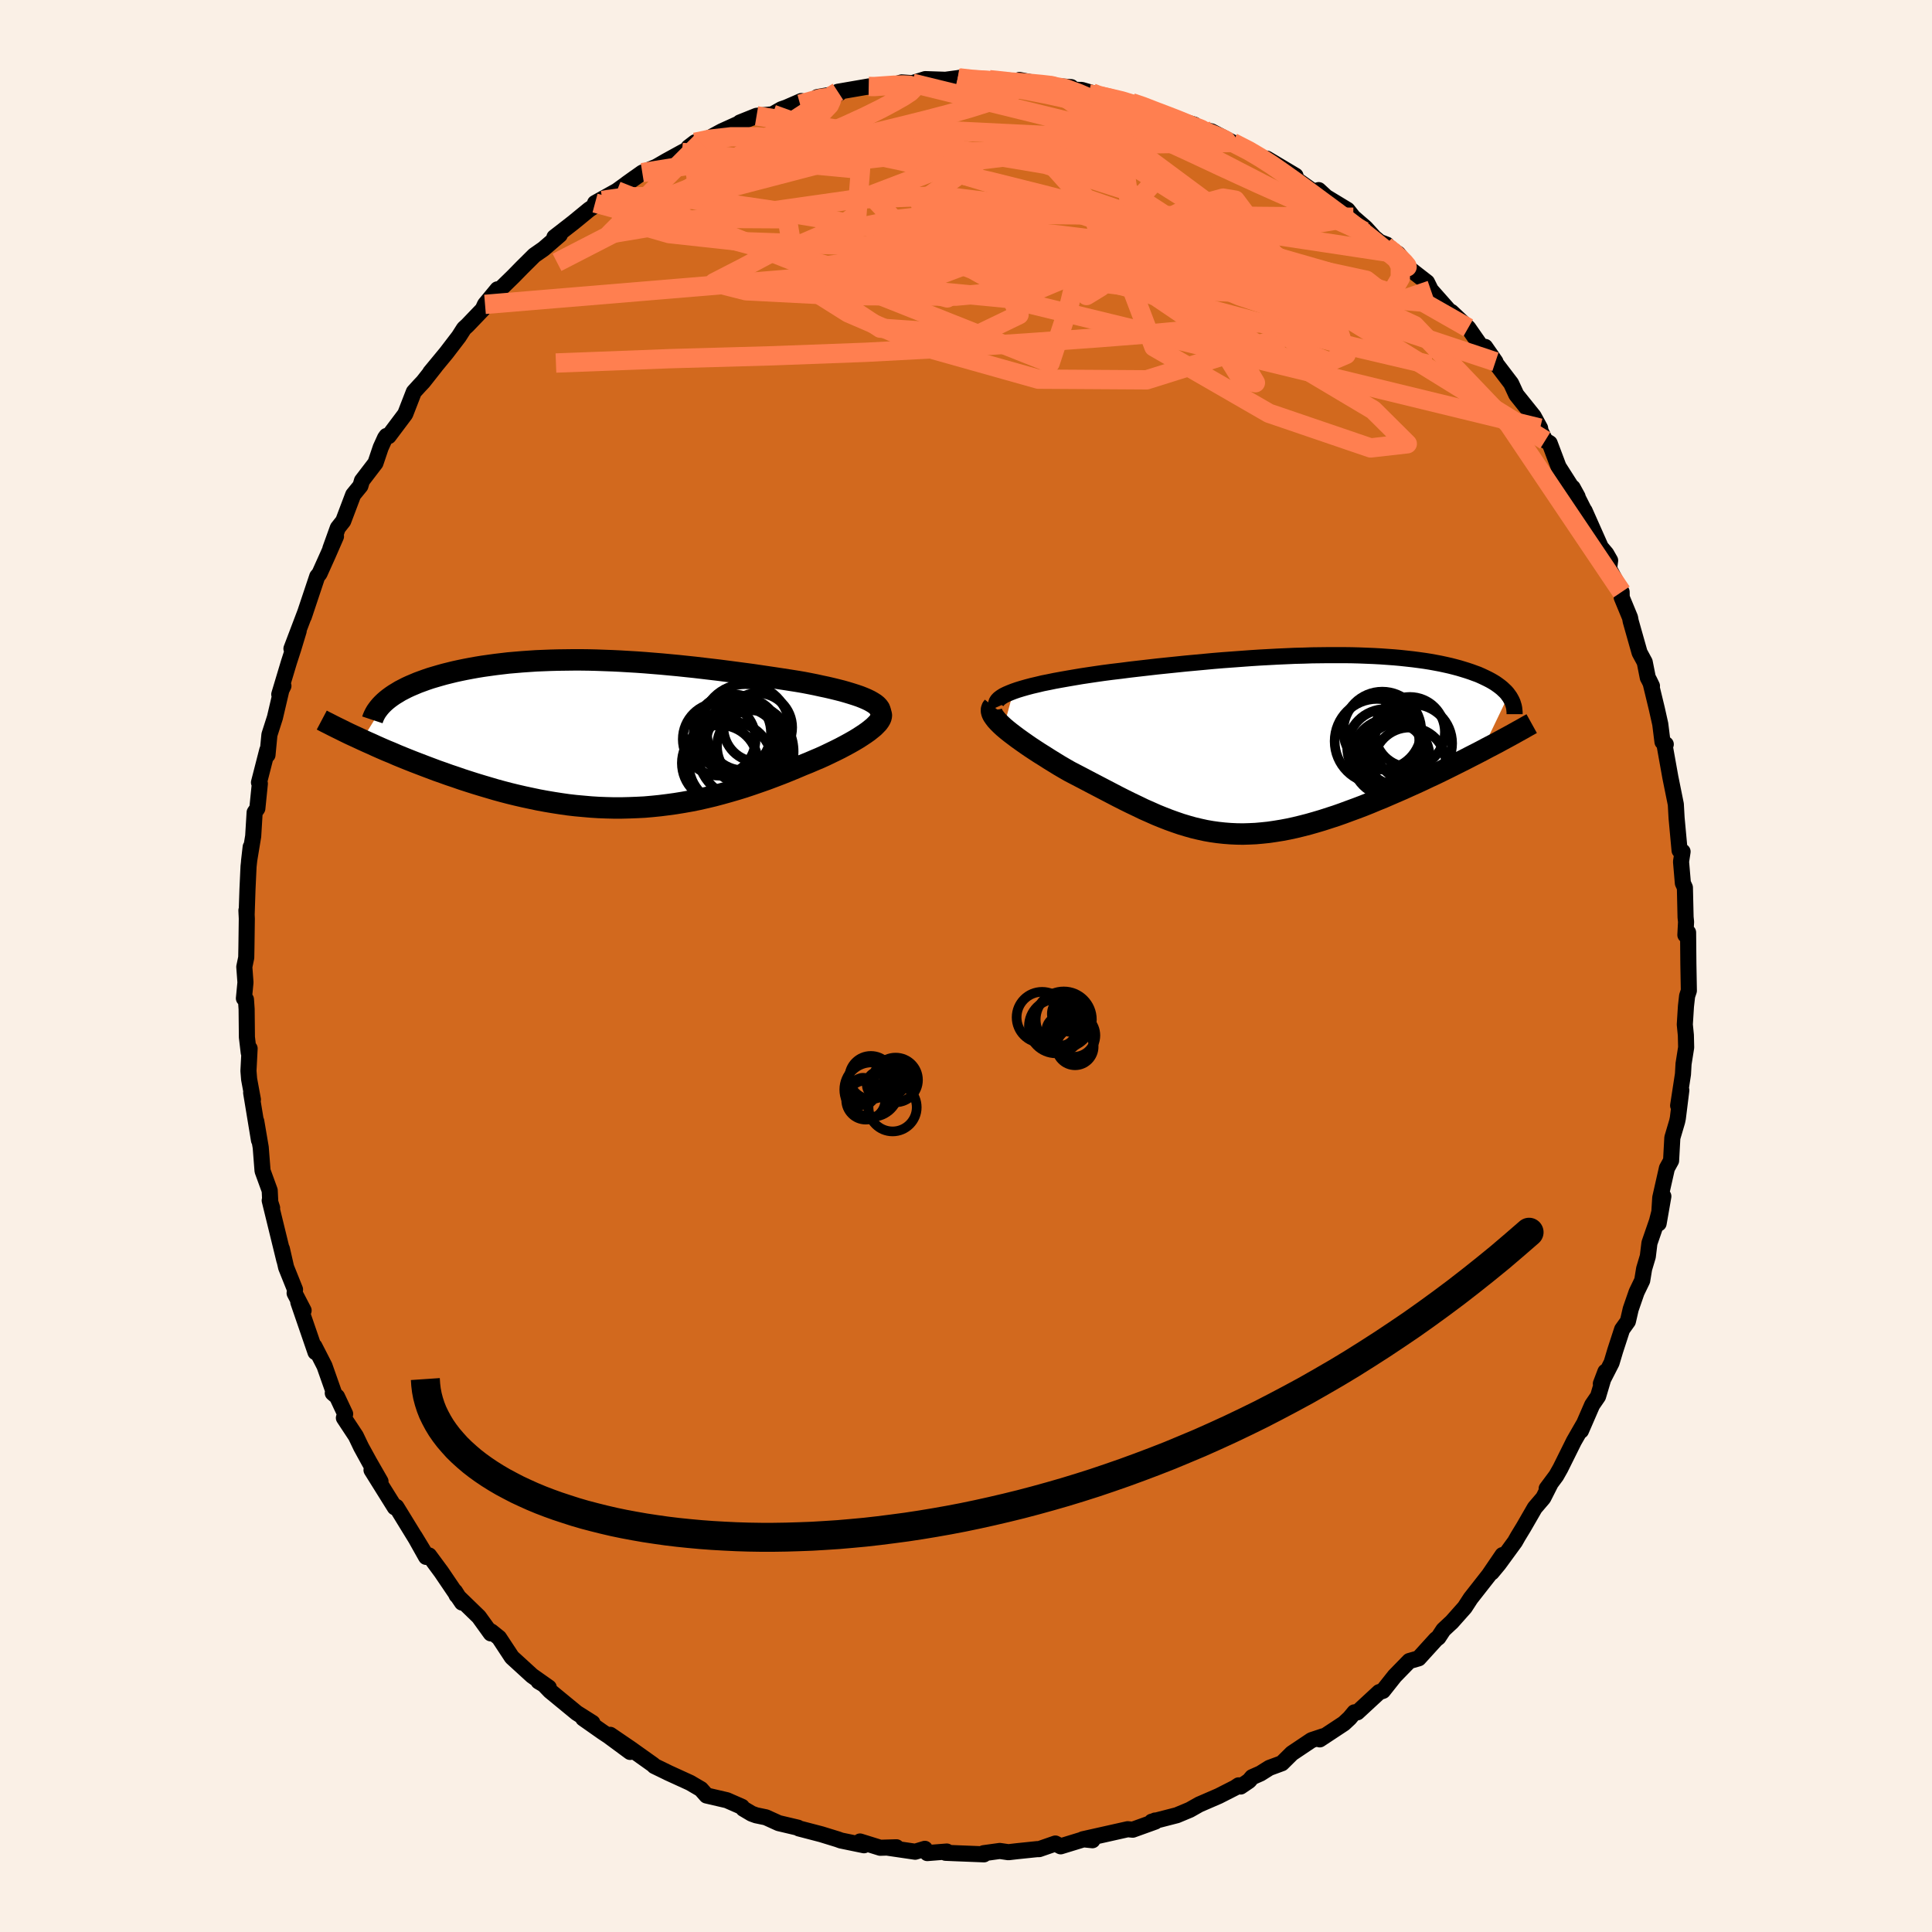 <svg xmlns="http://www.w3.org/2000/svg" width="500" height="500" viewBox="-100 -100 200 200"><defs><clipPath id="c"><path d="m27.38-3.45-.31-.15-.35-.15-.38-.15-.41-.14-.44-.14-.46-.14-.49-.14-.51-.13-.53-.13-.56-.13-.57-.12-.59-.13-.6-.12-.62-.12-.64-.11-.76-.12-.78-.12-.79-.12-.81-.12-.81-.12-.82-.12-.83-.11-.83-.11-.84-.11-.85-.11-.85-.1-.85-.1-.85-.1L8.39-7l-.85-.09-.86-.08-.85-.08-.86-.07-.85-.07-.84-.06-.85-.05-.84-.05-.83-.04-.83-.03-.82-.03-.81-.02-.81-.01h-.8l-.79.01-.78.01-.77.02-.76.03-.74.03-.74.05-.72.05-.71.06-.7.06-.68.08-.67.08-.65.09-.64.09-.62.1-.61.11-.58.11-.58.12-.55.12-.53.13-.52.13-.5.14-.48.14-.47.14-.44.15-.44.16-.41.15-.4.17-.38.16-.37.17-.35.18-.33.17-.31.19-.3.18-.28.19-.26.19-.24.19-2.56 4.12.48.22.5.22.5.23.52.23.53.23.54.22.55.24.56.23.57.23.58.23.6.23.6.23.61.23.61.23.63.22.64.23.66.22.66.23.68.22.69.22.69.21.71.21.71.21.73.2.73.19.74.18.74.17.75.16.76.16.76.14.77.13.77.12.77.11.78.09.78.07.79.07.79.05.79.03.79.02h.79l.8-.02.79-.03.8-.04.8-.07.79-.08.8-.1.8-.11.8-.13.79-.14.8-.16.79-.18.8-.19.79-.21.79-.22.79-.23.78-.24.78-.26.78-.27.77-.27.77-.29.76-.29.75-.3.75-.31.73-.31.6-.24.58-.25.57-.24.55-.25.54-.26.52-.25.5-.25.49-.26.46-.25.44-.25.42-.25.39-.25.36-.24.34-.24.3-.24"/></clipPath><clipPath id="b"><path d="m-27.53-5.49.43-.15.46-.14.49-.14.53-.14.56-.13.58-.14.61-.12.63-.13.66-.12.68-.12.7-.12.71-.12.73-.11.74-.11.76-.11.92-.12.93-.11.93-.12.95-.11.96-.11.96-.11.97-.1.97-.1.97-.1.98-.09.97-.09.96-.09.97-.08.96-.07.95-.07.95-.07.93-.06.93-.05.92-.05.91-.04.89-.04.88-.02.87-.03.86-.01.84-.01H6.7l.8.01.77.02.76.03.74.03.73.04.7.05.69.05.66.06.65.07.63.07.61.08.58.08.57.09.55.1.53.1.51.11.49.11.47.12.45.12.43.13.42.13.39.13.38.14.36.13.34.15.32.15.31.15.29.15.28.16.26.16.24.17.23.17.21.17.19.18.18.17.16.18.14.19L20.96.66l-.58.3-.59.3-.6.31-.6.3-.62.31-.62.31-.63.31-.64.31-.65.3-.65.31-.65.3-.67.3-.66.3-.67.29-.67.29-.69.3-.69.28-.69.29-.7.28-.71.27-.71.26-.7.26-.71.25-.71.23-.71.23-.71.21-.7.2-.7.18-.7.17-.69.15-.69.13-.68.11-.68.1-.67.07-.67.06-.66.03-.66.02-.65-.01-.65-.03-.64-.05-.65-.07-.64-.09-.63-.11-.64-.14-.63-.15-.64-.18-.63-.19-.64-.22-.64-.23-.64-.25-.64-.26-.65-.29-.66-.29-.66-.32-.67-.32-.67-.33-.69-.35-.69-.36-.69-.36-.71-.37-.71-.37-.72-.38-.73-.38-.73-.38-.54-.31-.53-.31-.52-.32-.52-.32-.5-.32-.5-.31-.49-.32-.47-.31-.45-.31-.44-.31-.42-.3-.4-.3-.38-.29-.35-.28-.32-.27"/></clipPath><filter id="a"><feTurbulence baseFrequency=".05" numOctaves="3" result="noise" type="noise"/><feDisplacementMap in="SourceGraphic" in2="noise" scale="2"/></filter></defs><rect width="100%" height="100%" x="-100" y="-100" fill="linen"/><path fill="#D2691E" stroke="#000" stroke-linejoin="round" stroke-width="1.667" d="m74.78-.2.05 2.76-.18.54-.12 1.06-.12 1.9.11 1.1.03 1.27-.27 1.7-.06 1.07-.5 3.25.33-1.59-.36 2.89-.07.34-.5 1.69-.13 2.37-.43.78-.69 3.05-.17 2.67.49-2.81-.66 2.58-.78 2.26-.17 1.39-.38 1.27-.2 1.22-.58 1.2-.61 1.76-.29 1.26-.6.84-.71 2.18-.38 1.27-1.11 2.17.47-1.24-.76 2.55-.61.89-1.16 2.67.24-.61-.97 1.69-1.4 2.82-.43.76-.99 1.33.42-.56-.77 1.52-.88 1.03-1.16 2.01-.59.97-.3.53-1.68 2.3-.73.88 1.12-1.8-1.41 2.07-1.89 2.41-.61.94-1.35 1.52-.22.2-.64.6-.52.79-.25.19-1.79 1.97-.97.28-1.51 1.55-1.22 1.54-.39.13-2.26 2.09h-.3l-.5.6-.59.55-2.5 1.65.35-.32-1.2.4-2.03 1.36-1.04 1.03-1.3.48-.92.58-.86.38-.32.38-.87.59-.21-.12-.36.24-1.69.86-2.03.88-.97.55-1.34.56-2.6.67.01.06.33-.18.02.11-2.33.84-.52-.05-4.64 1.04.99.1-.71-.16-2.58.79-.55-.29-1.67.58h-.21l-2.12.22-.86.1-.89-.13-1.67.23.03.12-3.05-.12-.93-.04.13-.13-2.02.16-.25-.44-1 .3-2.79-.41.85-.05-1.68.05-2.09-.65.41.39-2.38-.49-.36-.13-1.69-.52-2.3-.6-.11-.08-1.99-.47-1.32-.6-1.01-.21-.47-.17-.86-.51-.15-.2-1.55-.68-2.11-.49-.58-.66-1.13-.66-2.32-1.06h.01l-1.38-.67-.11-.12-2.39-1.7-2.07-1.41 2.06 1.77-2.25-1.66-.59-.39-2.02-1.42.96.46-1.63-1.03-2.76-2.27-.73-.76-.46-.23 1.06.63-1.73-1.22-2.09-1.91-1.33-2.02-.81-.65-.28-.13.24.33-1.24-1.72-2.3-2.23-.17-.39.73 1.15-2.14-3.16-1.27-1.72-.31.15-1.19-2.12.94 1.55-1.86-3.03-.97-1.58-.16.05-2.41-3.86.93 1.18-1.16-2.02-.84-1.53-.55-1.15-1.24-1.88.13-.41-.84-1.79-.44-.37.12-.03-.98-2.78-1.04-2.03.29.66-.18-.05-1.78-5.18.55.86-.93-1.79.04-.38-.92-2.29-.44-1.92.26 1.2-1.52-6.21.25.77-.19-.57-.06-1.23-.74-2.03-.19-2.43-.46-2.7.28 1.95-.81-4.91.18.71-.39-2.11-.07-.86.12-2.32-.09.43-.19-1.6-.03-2.91-.07-1-.21-.11.16-1.65-.12-1.61.2-.96.02-1.05.04-2.98-.04-.86.02.47.09-2.68.11-2.34.22-2.01-.17 1.48.43-2.6.15-2.46.28-.41.26-2.57-.09-.12.86-3.35.02.5.2-2.09.57-1.78.72-3.07.16-.21-.43.88 1-3.33.45-1.39.56-1.85-.75 1.84 1.45-3.82-.17.5 1.39-4.16.23-.28.89-1.98.82-1.88-.58 1.26.77-2.14.56-.71 1.03-2.72.75-.92.16-.54 1.4-1.83.54-1.6.45-.99.15-.21.22.02 1.72-2.29.89-2.29.6-.66.36-.38 1.27-1.61-.53.63 1.66-2.01 1.3-1.7.53-.83.35-.32 1.59-1.66.24-.52 1.29-1.56-.3.55 1.91-1.86.94-.96 1.26-1.25.96-.67 1.68-1.45-.56.25 1.98-1.54 1.61-1.32 1.39-.95-.77.27 2.26-1.26 1.89-1.37-.88.63 1.62-1.15 1.46-.61 1.02-.59 1.62-.89 1.98-1.04-1.29.51.68-.52 1.15-.27 1.61-.87 1.92-.87-.04-.04 1.72-.69 1.66-.16.91-.52.52-.18 1.54-.67-.13.32 2.4-.57-.61-.16 2.26-.39-.13-.16 3.19-.55.08.05 1.77-.02 1.57-.45 1.09.08 1.35-.42 2.08.07 1.27-.17.55.15-.4-.18 1.41.27 1.72-.08 1.53.13 2.54.11-.95-.21 2.14.42.95.16 2.26.16-.25.27 1.34.02 1.07.31-.33.1 2.98.58.07-.05 1.38.38 1.08.28 1.12.56 1.5.63 2.78.8-1.46-.39 1.45.74.95.2.84.15 2.19 1.15 2.14 1.02.74.45 1.17.68-.51-.48 2.97 1.77-1.1-.47 2.81 2 1.72.91-1.03-.95-.27.08 3.25 1.97.6.76 1.28 1.11.9.99.56.46.73.28-.2.07 1.37.87 1.21 1.57 1.78 1.38.4.81 2.52 2.85.58.38-.98-.97 1.75 1.65 1.81 2.6-.06-.63 1.07 1.54-.27-.24 1.89 2.48.54 1.17 1.79 2.23.67 1.23.09.65-.48-1.26.92 1.89.46.28.92 2.44 1.97 3.09-.51-.93 1.11 2.2.15.26-.02-.06 1.68 3.78.56.66.4.7-.11.84 1.3 2.42.01.57.86 2.08.07.38.92 3.25.53.98.32 1.61.16.3.27.56-.13-.26.63 2.6.36 1.61.23 1.84.34.25-.13.04.6 3.35.57 2.82.08 1.42.31 3.36.23.21.08-.09-.16 1.04.19 2.22.21.46.07 3.07.05.48-.07 1.36.28-.26.03 3.27.05 2.76" filter="url(#a)"/><path fill="#fff" d="m-27.53-5.49.43-.15.46-.14.49-.14.53-.14.56-.13.58-.14.61-.12.63-.13.66-.12.68-.12.7-.12.71-.12.73-.11.74-.11.76-.11.92-.12.93-.11.93-.12.95-.11.96-.11.96-.11.97-.1.97-.1.97-.1.98-.09.97-.09.96-.09.97-.08.96-.07.95-.07.95-.07.93-.06.93-.05.92-.05.91-.04.89-.04.88-.02.87-.03.86-.01.84-.01H6.7l.8.01.77.02.76.03.74.03.73.04.7.05.69.05.66.06.65.07.63.07.61.08.58.08.57.09.55.1.53.1.51.11.49.11.47.12.45.12.43.13.42.13.39.13.38.14.36.13.34.15.32.15.31.15.29.15.28.16.26.16.24.17.23.17.21.17.19.18.18.17.16.18.14.19L20.96.66l-.58.3-.59.3-.6.31-.6.3-.62.31-.62.31-.63.31-.64.31-.65.3-.65.31-.65.3-.67.3-.66.3-.67.29-.67.29-.69.3-.69.28-.69.29-.7.28-.71.27-.71.26-.7.26-.71.25-.71.23-.71.23-.71.21-.7.2-.7.18-.7.17-.69.15-.69.13-.68.11-.68.1-.67.07-.67.06-.66.03-.66.02-.65-.01-.65-.03-.64-.05-.65-.07-.64-.09-.63-.11-.64-.14-.63-.15-.64-.18-.63-.19-.64-.22-.64-.23-.64-.25-.64-.26-.65-.29-.66-.29-.66-.32-.67-.32-.67-.33-.69-.35-.69-.36-.69-.36-.71-.37-.71-.37-.72-.38-.73-.38-.73-.38-.54-.31-.53-.31-.52-.32-.52-.32-.5-.32-.5-.31-.49-.32-.47-.31-.45-.31-.44-.31-.42-.3-.4-.3-.38-.29-.35-.28-.32-.27" filter="url(#a)" transform="translate(32.44 -22.94)"/><path fill="#fff" d="m27.38-3.45-.31-.15-.35-.15-.38-.15-.41-.14-.44-.14-.46-.14-.49-.14-.51-.13-.53-.13-.56-.13-.57-.12-.59-.13-.6-.12-.62-.12-.64-.11-.76-.12-.78-.12-.79-.12-.81-.12-.81-.12-.82-.12-.83-.11-.83-.11-.84-.11-.85-.11-.85-.1-.85-.1-.85-.1L8.39-7l-.85-.09-.86-.08-.85-.08-.86-.07-.85-.07-.84-.06-.85-.05-.84-.05-.83-.04-.83-.03-.82-.03-.81-.02-.81-.01h-.8l-.79.01-.78.01-.77.02-.76.03-.74.03-.74.05-.72.05-.71.06-.7.06-.68.08-.67.08-.65.09-.64.09-.62.1-.61.11-.58.11-.58.12-.55.12-.53.13-.52.13-.5.14-.48.14-.47.14-.44.15-.44.16-.41.15-.4.17-.38.16-.37.17-.35.18-.33.17-.31.19-.3.18-.28.19-.26.19-.24.19-2.56 4.12.48.22.5.22.5.23.52.23.53.23.54.22.55.24.56.23.57.23.58.23.6.23.6.23.61.23.61.23.63.22.64.23.66.22.66.23.68.22.69.22.69.21.71.21.71.21.73.2.73.19.74.18.74.17.75.16.76.16.76.14.77.13.77.12.77.11.78.09.78.07.79.07.79.05.79.03.79.02h.79l.8-.02.79-.03.8-.04.8-.07.79-.08.8-.1.8-.11.8-.13.79-.14.8-.16.79-.18.8-.19.79-.21.79-.22.79-.23.78-.24.78-.26.78-.27.77-.27.77-.29.76-.29.75-.3.75-.31.73-.31.6-.24.58-.25.57-.24.55-.25.54-.26.52-.25.5-.25.49-.26.46-.25.44-.25.42-.25.39-.25.36-.24.34-.24.3-.24" filter="url(#a)" transform="translate(-37.35 -24.01)"/><g fill="none" stroke="#000" transform="translate(32.44 -22.94)"><path stroke-linejoin="round" stroke-width="1.667" d="m-29.23-3.86-.08-.18-.01-.17.04-.17.1-.17.16-.17.21-.16.25-.16.3-.15.35-.15.38-.15.43-.15.46-.14.49-.14.53-.14.56-.13.58-.14.61-.12.63-.13.66-.12.68-.12.7-.12.71-.12.73-.11.74-.11.76-.11.92-.12.93-.11.93-.12.95-.11.96-.11.96-.11.97-.1.97-.1.97-.1.98-.09.97-.09.96-.09.97-.08.96-.07.95-.07.95-.07.93-.06.93-.05.92-.05.91-.04.89-.04.88-.02.87-.03.86-.01.84-.01H6.7l.8.01.77.02.76.03.74.03.73.04.7.05.69.05.66.06.65.07.63.07.61.08.58.08.57.09.55.1.53.1.51.11.49.11.47.12.45.12.43.13.42.13.39.13.38.14.36.13.34.15.32.15.31.15.29.15.28.16.26.16.24.17.23.17.21.17.19.18.18.17.16.18.14.19.13.18.11.19.1.19.09.2.06.19.06.2.04.2.02.2.02.2v.21" filter="url(#a)"/><path stroke-linejoin="round" stroke-width="2.222" d="m-29.62-3.94-.12.15-.06.17v.19l.05.2.1.21.15.22.18.24.23.25.26.26.29.27.32.27.35.28.38.29.4.3.42.3.44.31.45.31.47.31.49.32.5.31.5.32.52.32.52.32.53.31.54.31.73.38.73.38.72.38.71.37.71.37.69.36.69.36.69.35.67.33.67.32.66.32.66.29.65.29.64.26.64.25.64.23.64.22.63.19.64.18.63.15.64.14.63.11.64.09.65.07.64.05.65.03.65.01.66-.02.66-.03.67-.06.67-.07.68-.1.68-.11.69-.13.69-.15.7-.17.7-.18.7-.2.71-.21.71-.23.71-.23.71-.25.7-.26.71-.26.71-.27.7-.28.69-.29.69-.28.69-.3.67-.29.67-.29.66-.3.67-.3.65-.3.65-.31.65-.3.64-.31.63-.31.62-.31.62-.31.6-.3.6-.31.59-.3.58-.3.56-.3.56-.29.55-.29.53-.29.52-.28.51-.28.5-.28.49-.27.47-.27.47-.26" filter="url(#a)"/><circle cx="13.485" cy="2.016" r="3.766" clip-path="url(#b)" filter="url(#a)"/><circle cx="11.52" cy="1.381" r="4.044" clip-path="url(#b)" filter="url(#a)"/><circle cx="13.505" cy="-1.279" r="3.632" clip-path="url(#b)" filter="url(#a)"/><circle cx="11" cy=".321" r="3.98" clip-path="url(#b)" filter="url(#a)"/><circle cx="12.135" cy="-.094" r="3.01" clip-path="url(#b)" filter="url(#a)"/><circle cx="12.055" cy="1.021" r="3.154" clip-path="url(#b)" filter="url(#a)"/><circle cx="11.48" cy=".746" r="3.41" clip-path="url(#b)" filter="url(#a)"/><circle cx="10.655" cy="-1.429" r="4.03" clip-path="url(#b)" filter="url(#a)"/><circle cx="10.105" cy="-.329" r="4.382" clip-path="url(#b)" filter="url(#a)"/><circle cx="13.845" cy="-.109" r="4.038" clip-path="url(#b)" filter="url(#a)"/></g><g fill="none" stroke="#000" transform="translate(-37.35 -24.01)"><path stroke-linejoin="round" stroke-width="2.222" d="m28.24-1.7.13-.19.09-.19.02-.19-.02-.18-.07-.18-.12-.17-.16-.17-.2-.16-.25-.16-.28-.16-.31-.15-.35-.15-.38-.15-.41-.14-.44-.14-.46-.14-.49-.14-.51-.13-.53-.13-.56-.13-.57-.12-.59-.13-.6-.12-.62-.12-.64-.11-.76-.12-.78-.12-.79-.12-.81-.12-.81-.12-.82-.12-.83-.11-.83-.11-.84-.11-.85-.11-.85-.1-.85-.1-.85-.1L8.39-7l-.85-.09-.86-.08-.85-.08-.86-.07-.85-.07-.84-.06-.85-.05-.84-.05-.83-.04-.83-.03-.82-.03-.81-.02-.81-.01h-.8l-.79.01-.78.01-.77.02-.76.03-.74.03-.74.05-.72.05-.71.06-.7.06-.68.08-.67.08-.65.09-.64.09-.62.1-.61.11-.58.11-.58.12-.55.12-.53.13-.52.13-.5.14-.48.14-.47.14-.44.15-.44.16-.41.15-.4.17-.38.16-.37.17-.35.18-.33.17-.31.19-.3.18-.28.19-.26.19-.24.19-.23.2-.21.2-.19.2-.17.2-.16.21-.14.2-.12.21-.11.22-.09.21-.07.21" filter="url(#a)"/><path stroke-linejoin="round" stroke-width="2.222" d="m28.33-2.39.14.14.09.15.03.16-.02.17-.07.19-.11.19-.15.21-.2.21-.23.23-.27.22-.3.24-.34.24-.36.24-.39.25-.42.25-.44.25-.46.25-.49.26-.5.25-.52.25-.54.26-.55.25-.57.24-.58.25-.6.24-.73.31-.75.31-.75.3-.76.29-.77.29-.77.27-.78.27-.78.26-.78.24-.79.23-.79.22-.79.21-.8.19-.79.18-.8.16-.79.14-.8.13-.8.11-.8.1-.79.08-.8.07-.8.04-.79.03-.8.02H.89L.1 7.63l-.79-.03-.79-.05-.79-.07-.78-.07-.78-.09-.77-.11-.77-.12-.77-.13-.76-.14-.76-.16-.75-.16-.74-.17-.74-.18-.73-.19-.73-.2-.71-.21-.71-.21-.69-.21-.69-.22-.68-.22-.66-.23-.66-.22-.64-.23-.63-.22-.61-.23-.61-.23-.6-.23-.6-.23-.58-.23-.57-.23-.56-.23-.55-.24-.54-.22-.53-.23-.52-.23-.5-.23-.5-.22-.48-.22-.47-.22-.46-.21-.45-.21-.43-.21-.42-.21-.41-.2-.4-.2-.39-.2-.38-.19-.36-.19" filter="url(#a)"/><circle cx="11.872" cy="3.005" r="3.936" clip-path="url(#c)" filter="url(#a)"/><circle cx="15.307" cy="1.28" r="3.732" clip-path="url(#c)" filter="url(#a)"/><circle cx="14.517" cy="-.58" r="4.592" clip-path="url(#c)" filter="url(#a)"/><circle cx="13.162" cy="-.11" r="4.004" clip-path="url(#c)" filter="url(#a)"/><circle cx="15.797" cy="-.68" r="3.558" clip-path="url(#c)" filter="url(#a)"/><circle cx="14.247" cy="1.16" r="3.864" clip-path="url(#c)" filter="url(#a)"/><circle cx="11.797" cy=".54" r="3.766" clip-path="url(#c)" filter="url(#a)"/><circle cx="14.532" cy="1.805" r="4.972" clip-path="url(#c)" filter="url(#a)"/><circle cx="12.982" cy="3.04" r="4.34" clip-path="url(#c)" filter="url(#a)"/><circle cx="14.292" cy=".005" r="3.742" clip-path="url(#c)" filter="url(#a)"/></g><g fill="none" stroke="coral" stroke-linejoin="round" stroke-width="2"><path d="m-10.07-91.05.57.01 1.01-.07 1.03-.07.9-.03.69.03.4.13.03.23-.34.35-.7.46-1.02.58-1.31.7-1.66.82-2.07.95-2.56 1.09-3.09 1.26-3.65 1.45-4.28 1.68-4.97 1.94-5.55 2.08m80 2.86 1.04 1.02.56 1.17v1.19l-.64 1.1-1.35.94-2.08.76-2.8.65-3.5.6-4.2.58-4.92.55-5.66.53-6.39.5-7.15.51-7.91.51-8.74.46-9.65.36-10.65.3-11.77.45m55.5-27.96.62.24 1.33.35 1.42.4 1.44.45 1.47.5 1.43.51 1.29.48 1.04.39.71.26.4.14.15.05-.04-.02-.25-.1-.67-.24-1.49-.56" filter="url(#a)"/><path d="m-17.18-89.22 1.41-.39.73-.2.55-.07.39.07.15.24-.2.44-.63.66-1.11.9-1.66 1.14-2.24 1.41-2.92 1.71-3.69 2.07-4.53 2.45-5.37 2.84-6.04 3.11M-.86-91.91l.49.12.94.17 1.52.26 1.94.32 2.14.37 2.2.43 2.19.48 2.16.51 2.11.53 2 .51 1.87.48 1.71.45 1.53.41 1.31.33.98.21.5.01v-.16" filter="url(#a)"/><path d="m-37.63-79.25.54-.09 2.02-.27 2.73-.05 3.3.23 3.92.46 4.56.66 5.1.83 5.55 1.01L-4-75.28l6.26 1.39 6.69 1.62 7.17 1.85 7.66 2.05 8.02 2.15 8.16 2.09 8.13 1.91M-.86-91.91l.42.07.71.06 1.15.07 1.42.09 1.47.09 1.36.08 1.17.1.96.09.71.08.41.06.07.03-.33-.01-.76-.05-1.26-.07-1.84-.13-2.46-.21m-30.38 6.29 1.53-.32 2.2-.25h2.66l3.1.29 3.56.55 3.96.75 4.3.9 4.59 1.04 4.88 1.15 5.16 1.29 5.45 1.41 5.69 1.52 5.89 1.59 6.05 1.63 6.27 1.8 6.6 2.21" filter="url(#a)"/><path d="m-.71-91.94 1.4.16 1.38.09 1.18.1.88.11.59.17.32.21.05.27-.26.31-.62.36-.97.41-1.33.46-1.66.52-1.99.57-2.36.62-2.77.69-3.27.8-3.86.91-4.47 1.02-5.07 1.08-5.49.98m37.66-9.04 1.62.29 1.39.51 1.62.7 1.93.9 2.21 1.06 2.45 1.19 2.62 1.3 2.72 1.38 2.78 1.44 2.75 1.42 2.62 1.32 2.39 1.16 2.08.97 1.83.83 1.78.85" filter="url(#a)"/><path d="m2.42-91.75 1.66.17 1.61.29 1.61.44 1.77.58 1.92.7 2.01.78 2.06.85 2.1.91 2.15.98 2.2 1.01L23.76-84l2.26 1.06 2.23 1.03 2.16.99 2.02.9 1.85.79 1.64.66 1.44.59 1.31.57 1.27.64 1.25.71M12.72-90.28l2.03.4 1.35.32 1.28.39 1.32.46 1.36.5 1.3.49 1.19.46 1.04.4.91.36.79.32.68.28.54.24.35.18.11.09-.2-.03-.54-.18-.91-.32-1.31-.48-1.68-.64-2.03-.79-2.31-.93" filter="url(#a)"/><path d="m17.15-89.37 1.09.37 1.24.48 1.21.46.99.38.74.3.59.25.48.23.39.21.22.19-.03.12-.37.01-.78-.13-1.21-.28-1.67-.42-2.13-.55-2.61-.7-3.07-.88-3.59-1.06m18.96 5.14 1.66.85 1.25.74 1.17.75 1.22.85 1.32.94 1.38 1.01 1.38 1.02 1.33.98 1.27.95 1.22.94 1.18.93 1.11.9.98.8.79.65.54.42.26.15-.02-.11-.26-.32-.45-.46-.57-.53-.65-.55" filter="url(#a)"/><path d="m40.09-77.51-43.56-.38-12.77 6.99 7.36 4.87 10.03.7 4.34-2.09-1.24-2.7L.7-72.1l-2.85-1.13-.63-.72 1.56-.74 2.63-.86 2.31-.65 1.16.05.11.98-.34 1.53-.38 1.11-.69-.12-1.77-1.21-3.32-.89-3.62 1.01.09 2.93 3.1 1.65-36.46-9.82" filter="url(#a)"/><path d="M59.43-55.68 4.18-69.12l-10.45-1 2.58-1.07 4.58-1.73 6.66-.86 8.26.32 7.06.65 3.63.12.5-.45-.16-.33 1.82.48 4.65 1.32 5.82 1.4 3.77.42-1.46-1.14-9.52-2.06-23.43-.29-58.28 4.85" filter="url(#a)"/><path d="m-13.26-90.5-19.2 12.47 4.97-1.76 12-3.13 12.25-1.42 9.92.12 6.65 1.06 3.26 1.82.37 2.62-1.57 3.16-2.15 3.06-1.22 2.25.46.84 1.47-.9.73-2.72-1.31-4.01-2.69-3.91-1.76-1.97.89.95 2.73 2.57 4.13 1.43 28.06 4.24" filter="url(#a)"/><path d="M25.41-86.4 1.47-83.44l-6.26 4.42 10.66 4.09 13.8 5.62 8.35 5.66 1.94 3.27-1.42-.3-2.08-3.35-1.76-4.58-1.14-3.66-.23-1.51-.55-.28-5.17-1.74-13.94-4.89-18.06-5.46-5.63-2.02" filter="url(#a)"/><path d="m67.87-38.72-11.7-17.39-9.73-10.19-10.72-5.02-13.24-2.75-12.75-1.59-8.93-.96-3.81-.68.64-.44 3.17.06 3.22.76.95 1.28-2.71 1.29-6.04.88-7.22.51-5.26.71-.66 1.66 4.73 2.98 8.86 3.82 10.81 3.04 11.22.07L30-64.23l11.69-3.53 6.43-2.21" filter="url(#a)"/><path d="m27.6-85.25-24.2.4-13.25 5.06 3.26 3.45 8.52.55 4.46-1.37-2.13-1.71-6.95-.86-8.81.36-8.17 1.16-6.09 1.21-3.73.64-2.05-.02-1.19-.23-.29.13 2.28.66 7.67.84 15.01.53 20.36.29 19.63 2.42L59.96-54.4" filter="url(#a)"/><path d="m-21.68-88.01 29.92 5.02 8.4 2.7 3.72 2.42.55 1.48-.82.24.04-.68 1.74-1.08 2.59-.99 2.15-.59 1.27.21 1.06 1.42 1.82 2.7 2.49 3.33 1.56 2.48-1.73.15-6.05-2.34-8.46-2.79-6.53.32-1.34 5.55-1.99 6.04-44.85-17.82" filter="url(#a)"/><path d="m40.09-77.51-23.38 3.88 4.57 3.35 6.82.42 6.42 1.51 4.11 2.73.72 2.32-1.78.76-2.55-.98-2.23-2.31-1.91-3.11-2.21-3.34-3.23-3.02-4.97-2.22-7.33-1.1-9.64.13-10.41 1.17-8.08 1.69-2.8 1.21 2.52-.48 3.98-2.92.37-4.66-18.49-1.74" filter="url(#a)"/><path d="m-5.56-91.39 21.18 5.2 4.73 4.07-2.87 3.13-1.41 2.65 2.14 2.31 4.5 2.3 5.63 2.37 5.7 1.92 4.25.67 1.03-1.14-3.17-2.96-6.48-4.23-7.24-4.49-5.96-3.77-6.81-2.55-14.93-.72-28.24 4.5" filter="url(#a)"/><path d="m-27.43-85.26-9.44 9.47 9.64-1.61 8.73.05.4 2.41-4.83 2.58-3.15 1.62 3.31.84 9.77.5 11.95.06 8.84-.82 3.67-1.54 1.9-.87 5.76 1.13 8.99 1.03-.24-6.46L8.63-91.14" filter="url(#a)"/><path d="m51.99-66.06-4.67-2.66-12.94-1.13-18.22-.6L2-72.15l-4.33-1.89 4.86-.51 9.26 1.35L20-71.01l3.62 1.52-1.32-.01-3.78-1.11-2.49-.8 1.75.9 6.59 3.15 9.39 4.8 8.4 5 3.52 3.5-3.79.43-10.53-3.59-11.91-6.87-2.34-6.16 17 .81 20.7 6.89" filter="url(#a)"/></g><g fill="none" stroke="#000"><circle cx="11.29" cy="8.35" r="1.924" filter="url(#a)"/><circle cx="9.838" cy="6.71" r="1.526" filter="url(#a)"/><circle cx="9.318" cy="6.238" r="2.802" filter="url(#a)"/><circle cx="7.878" cy="5.314" r="2.638" filter="url(#a)"/><circle cx="10.682" cy="4.954" r="1.794" filter="url(#a)"/><circle cx="10.926" cy="5.294" r="1.54" filter="url(#a)"/><circle cx="10.122" cy="5.542" r="2.908" filter="url(#a)"/><circle cx="11.042" cy="4.59" r="1.452" filter="url(#a)"/><circle cx="11.174" cy="7.182" r="2.218" filter="url(#a)"/><circle cx="10.442" cy="5.154" r="1.334" filter="url(#a)"/><circle cx="-10.376" cy="13.876" r="2.026" filter="url(#a)"/><circle cx="-9.78" cy="12.8" r="2.818" filter="url(#a)"/><circle cx="-10.656" cy="12.736" r="1.164" filter="url(#a)"/><circle cx="-7.904" cy="11.884" r="1.606" filter="url(#a)"/><circle cx="-8.924" cy="12.256" r="1.346" filter="url(#a)"/><circle cx="-7.596" cy="14.628" r="2.496" filter="url(#a)"/><circle cx="-7.116" cy="11.448" r="1.422" filter="url(#a)"/><circle cx="-7.284" cy="11.796" r="2.312" filter="url(#a)"/><circle cx="-10.72" cy="13.04" r="1.36" filter="url(#a)"/><circle cx="-9.848" cy="11.544" r="2.234" filter="url(#a)"/></g><path fill="#D77F8C" stroke="#000" stroke-linejoin="round" stroke-width="3" d="m-55.97 42.76.04.59.07.58.11.58.15.57.18.56.22.56.26.54.29.54.32.53.36.52.39.51.43.5.45.5.49.48.52.47.55.47.58.45.61.44.64.43.67.42.7.41.73.39.75.39.79.37.8.36.84.35.86.33.89.32.91.3.93.3.96.28.99.26 1 .25 1.03.24 1.06.22 1.07.2 1.09.19 1.12.17 1.13.16 1.16.14 1.17.12 1.2.11 1.21.09 1.23.07 1.25.06 1.26.04 1.28.02h1.3l1.32-.02 1.32-.04 1.35-.05 1.35-.08 1.38-.09 1.38-.12 1.4-.13 1.41-.16 1.42-.18 1.43-.19 1.45-.22 1.45-.24 1.47-.26 1.47-.28 1.49-.31 1.49-.33 1.5-.35 1.51-.37 1.52-.4 1.52-.42 1.53-.44 1.54-.47 1.54-.49 1.54-.52 1.55-.54 1.56-.57 1.56-.59 1.56-.61 1.56-.65 1.57-.66 1.57-.7 1.57-.72 1.57-.75 1.57-.77 1.57-.81 1.57-.83 1.57-.85 1.56-.89 1.57-.91 1.56-.94 1.56-.98 1.56-1 1.55-1.03 1.55-1.05 1.54-1.09 1.54-1.12 1.54-1.15 1.52-1.18 1.52-1.21 1.52-1.24 1.5-1.28 1.5-1.3-1.5 1.3-1.5 1.28-1.52 1.24-1.52 1.21-1.52 1.18-1.54 1.15-1.54 1.12-1.54 1.09-1.55 1.05-1.55 1.03-1.56 1-1.56.98-1.56.94-1.57.91-1.56.89-1.57.85-1.57.83-1.57.81-1.57.77-1.57.75-1.57.72-1.57.7-1.57.66-1.56.65-1.56.61-1.56.59-1.56.57-1.55.54-1.54.52-1.54.49-1.54.47-1.53.44-1.52.42-1.52.4-1.51.37-1.5.35-1.49.33-1.49.31-1.47.28-1.47.26-1.45.24-1.45.22-1.43.19-1.42.18-1.41.16-1.4.13-1.38.12-1.38.09-1.35.08-1.35.05-1.32.04-1.32.02h-1.3l-1.28-.02-1.26-.04-1.25-.06-1.23-.07-1.21-.09-1.2-.11-1.17-.12-1.16-.14-1.13-.16-1.12-.17-1.09-.19-1.07-.2-1.06-.22-1.03-.24-1-.25-.99-.26-.96-.28-.93-.3-.91-.3-.89-.32-.86-.33-.84-.35-.8-.36-.79-.37-.75-.39-.73-.39-.7-.41-.67-.42-.64-.43-.61-.44-.58-.45-.55-.47-.52-.47-.49-.48-.45-.5-.43-.5-.39-.51-.36-.52-.32-.53-.29-.54-.26-.54-.22-.56-.18-.56-.15-.57-.11-.58-.07-.58" filter="url(#a)"/></svg>
